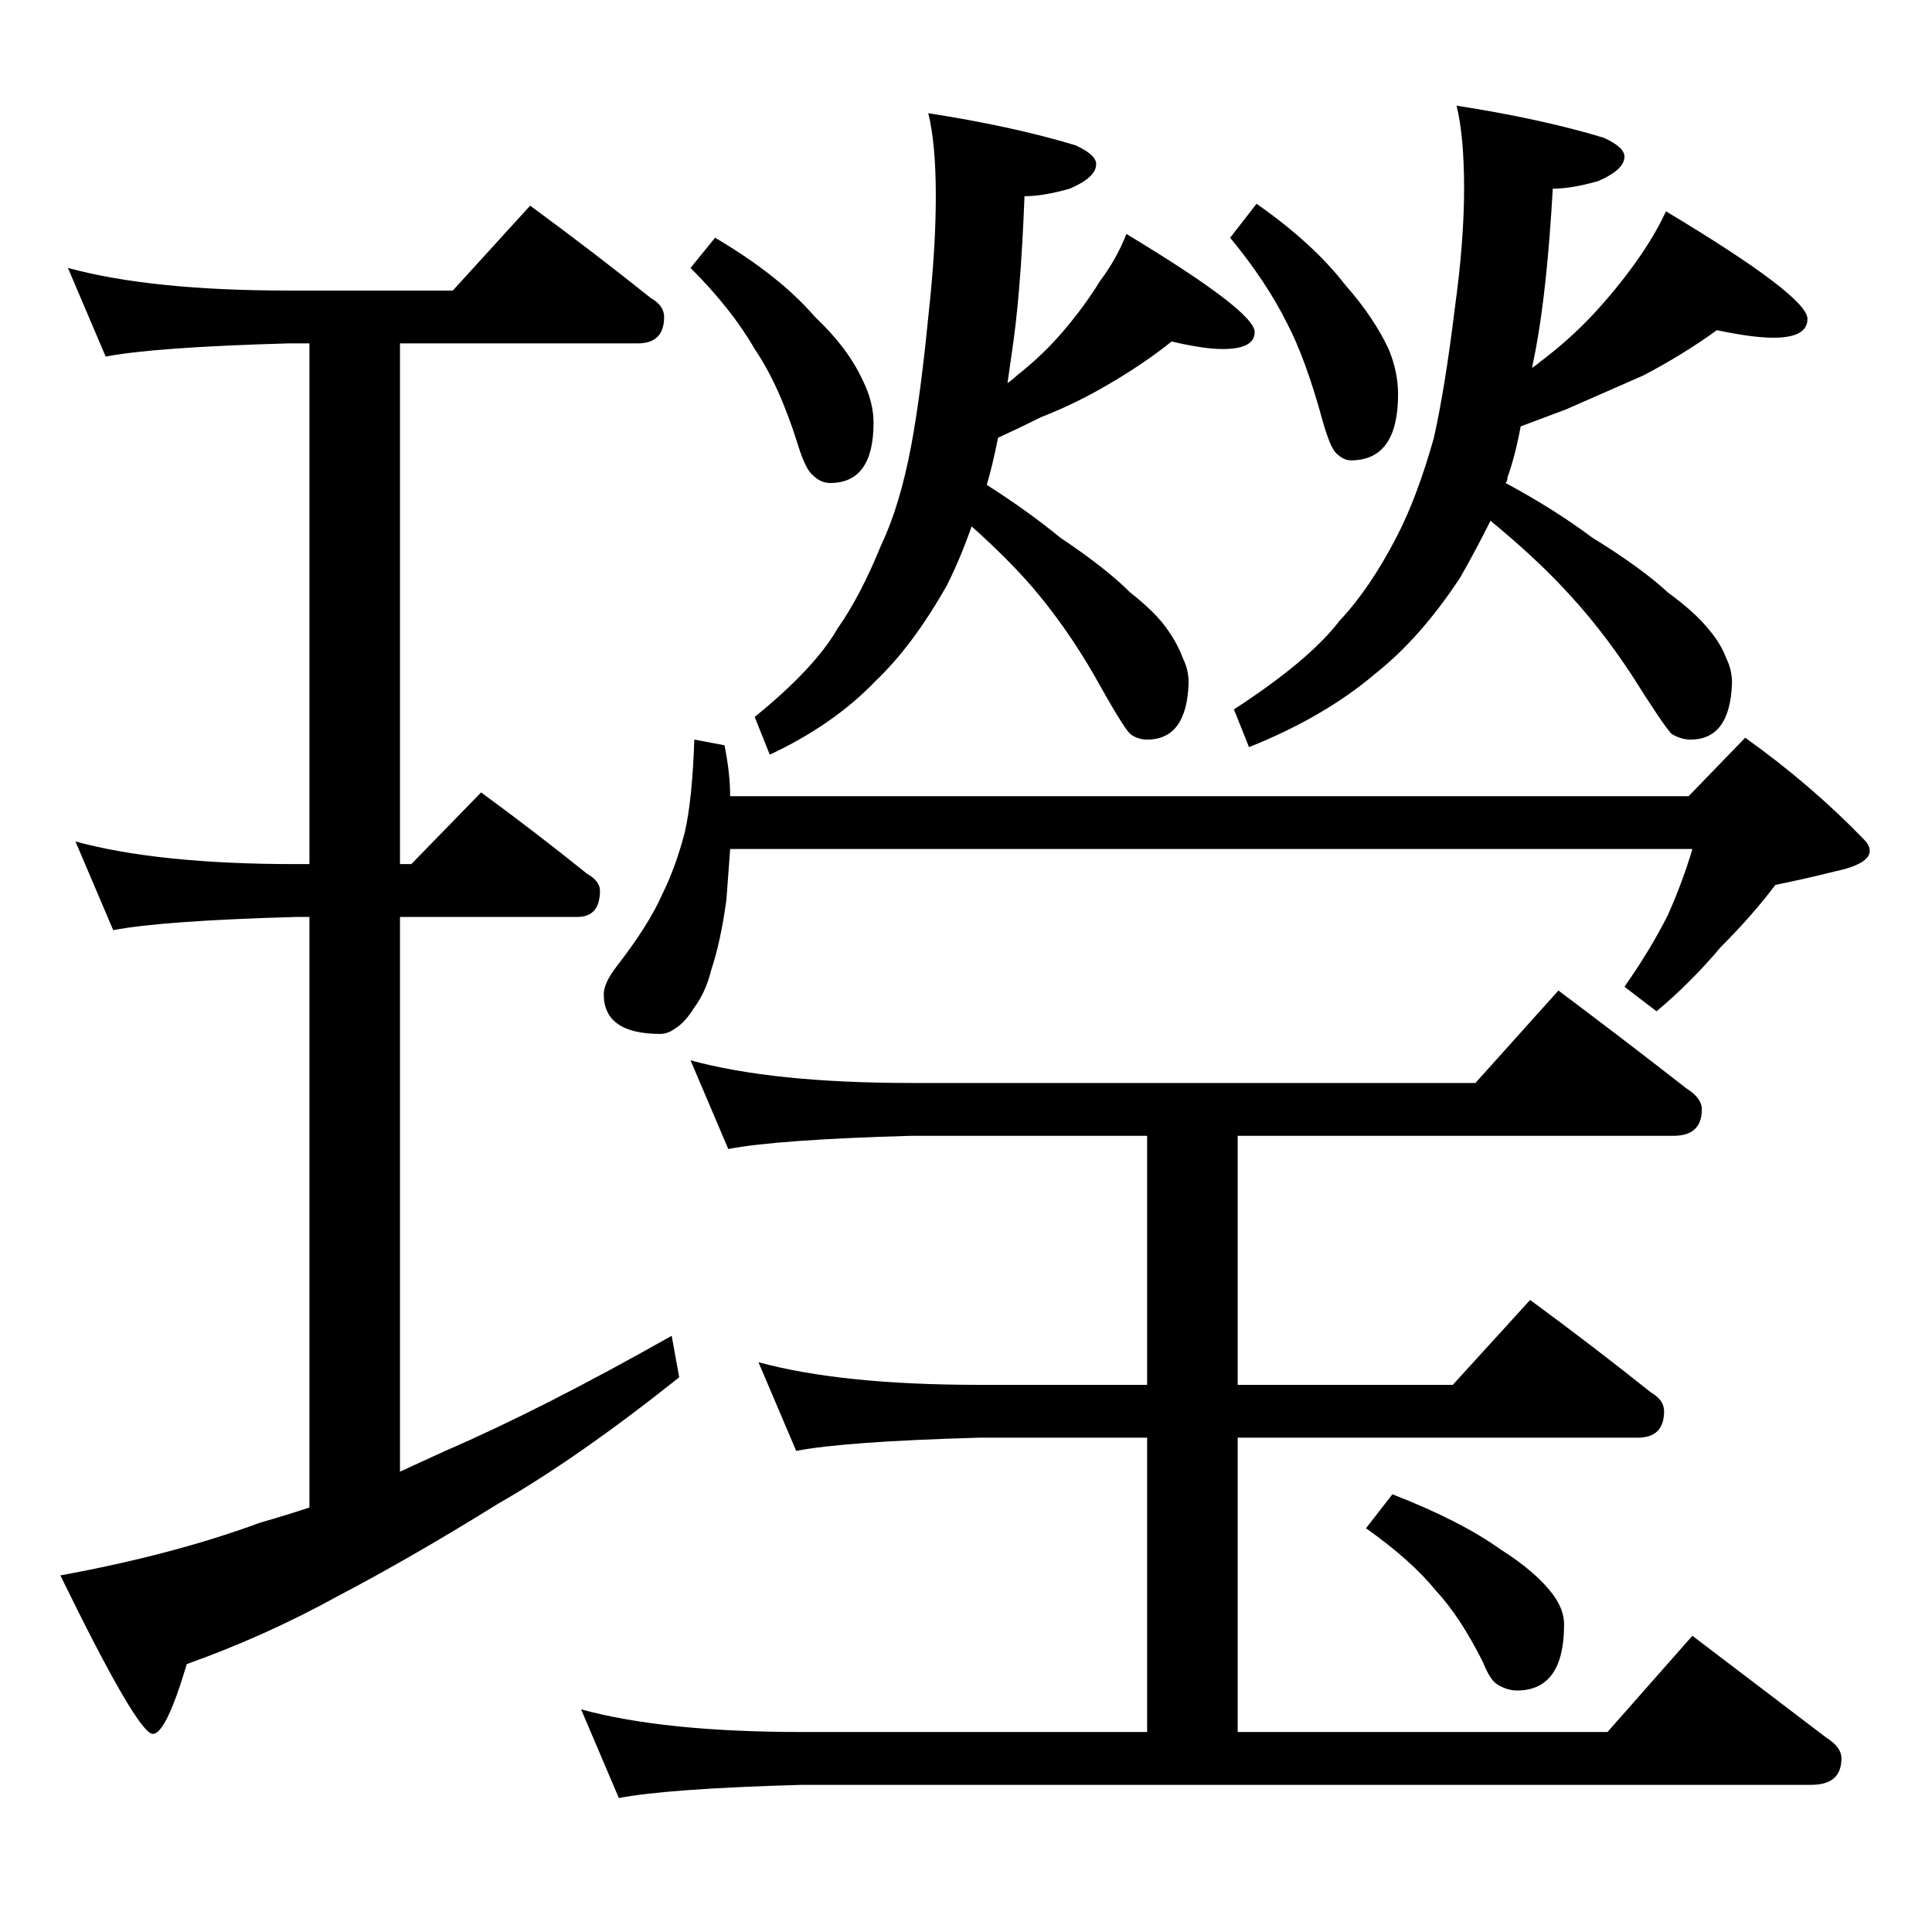 <?xml version="1.0" standalone="no"?>
<!DOCTYPE svg PUBLIC "-//W3C//DTD SVG 1.1//EN" "http://www.w3.org/Graphics/SVG/1.1/DTD/svg11.dtd" >
<svg xmlns="http://www.w3.org/2000/svg" xmlns:xlink="http://www.w3.org/1999/xlink" version="1.1" viewBox="0 -204 1024 1024">
  <g transform="matrix(1 0 0 -1 0 820)">
   <path fill="currentColor"
d="M36 882q44 -12 117 -12h87l41 45q34 -25 64 -49q7 -4 7 -10q0 -14 -14 -14h-126v-276h6l37 38q30 -22 56 -43q7 -4 7 -9q0 -14 -12 -14h-94v-294l24 11q51 22 120 61l4 -22q-54 -43 -96 -67q-45 -28 -85 -49q-38 -21 -80 -36q-11 -37 -18 -37q-8 0 -49 84q60 11 106 28
q14 4 26 8v313h-7q-71 -2 -97 -7l-20 47q44 -12 117 -12h7v276h-11q-71 -2 -97 -7zM379 898q34 -20 53 -42q17 -16 25 -33q6 -12 6 -23q0 -32 -23 -32q-5 0 -9 4q-4 3 -8 16q-10 32 -23 51q-12 21 -34 43zM621 843q-15 -12 -34 -23q-17 -10 -35 -17q-12 -6 -23 -11
q-3 -15 -6 -25q22 -14 39 -28q24 -16 37 -29q14 -11 20 -20q5 -7 8 -15q3 -6 3 -13q-1 -30 -22 -30q-5 0 -9 3q-4 4 -19 31q-15 26 -33 47q-13 15 -32 32q-6 -17 -13 -31q-18 -32 -38 -51q-22 -23 -56 -39l-8 20q32 26 44 47q12 17 23 44q10 21 16 53q5 27 9 68q4 36 4 64
t-4 44q45 -7 78 -17q11 -5 11 -10q0 -7 -14 -13q-14 -4 -24 -4q-2 -53 -7 -85l-2 -14q3 2 5 4q14 11 25 24t19 26q9 12 14 25q68 -41 68 -52q0 -9 -17 -9q-10 0 -27 4zM666 916q30 -21 47 -43q15 -17 23 -34q5 -12 5 -24q0 -35 -25 -35q-4 0 -8 4q-3 3 -7 17q-9 33 -19 52
q-11 22 -30 45zM910 849q-18 -13 -39 -24l-41 -18l-24 -9q-3 -16 -7 -27q0 -2 -1 -3q26 -14 46 -29q26 -16 40 -29q15 -11 22 -20q6 -7 9 -15q3 -6 3 -13q-1 -30 -22 -30q-5 0 -10 3q-4 4 -21 31q-17 26 -37 47q-15 16 -38 35q-8 -16 -16 -30q-21 -32 -45 -51
q-27 -23 -67 -39l-8 20q40 26 56 47q16 17 30 44q11 21 20 53q6 27 11 68q5 36 5 64t-4 44q45 -7 78 -17q11 -5 11 -10q0 -7 -14 -13q-14 -4 -24 -4q-3 -53 -9 -85l-2 -10q3 2 4 3q16 12 29 26q12 13 22 27t16 27q75 -45 75 -57q0 -10 -18 -10q-11 0 -30 4zM368 632l16 -3
q3 -15 3 -27h508l30 31q35 -25 63 -54q3 -3 3 -6q0 -7 -19 -11q-16 -4 -31 -7q-12 -16 -29 -33q-16 -19 -34 -34l-17 13q14 20 23 38q8 18 13 35h-510l-2 -27q-3 -22 -8 -37q-3 -12 -9 -20q-5 -8 -10 -11q-4 -3 -8 -3q-30 0 -30 21q0 6 7 15q17 22 24 38q7 14 12 33
q4 18 5 49zM366 462q44 -12 117 -12h299l44 49q36 -27 68 -52q8 -5 8 -11q0 -14 -15 -14h-231v-132h114l41 45q34 -25 64 -49q7 -4 7 -10q0 -14 -14 -14h-212v-156h196l45 51l71 -54q8 -5 8 -11q0 -14 -16 -14h-535q-71 -2 -97 -7l-20 47q44 -12 117 -12h183v156h-89
q-71 -2 -97 -7l-20 47q44 -12 117 -12h89v132h-125q-71 -2 -97 -7zM738 232q36 -14 57 -29q19 -12 28 -24q6 -8 6 -16q0 -35 -25 -35q-5 0 -10 3q-4 2 -8 12q-12 24 -25 38q-13 16 -37 33z" />
  </g>

</svg>
